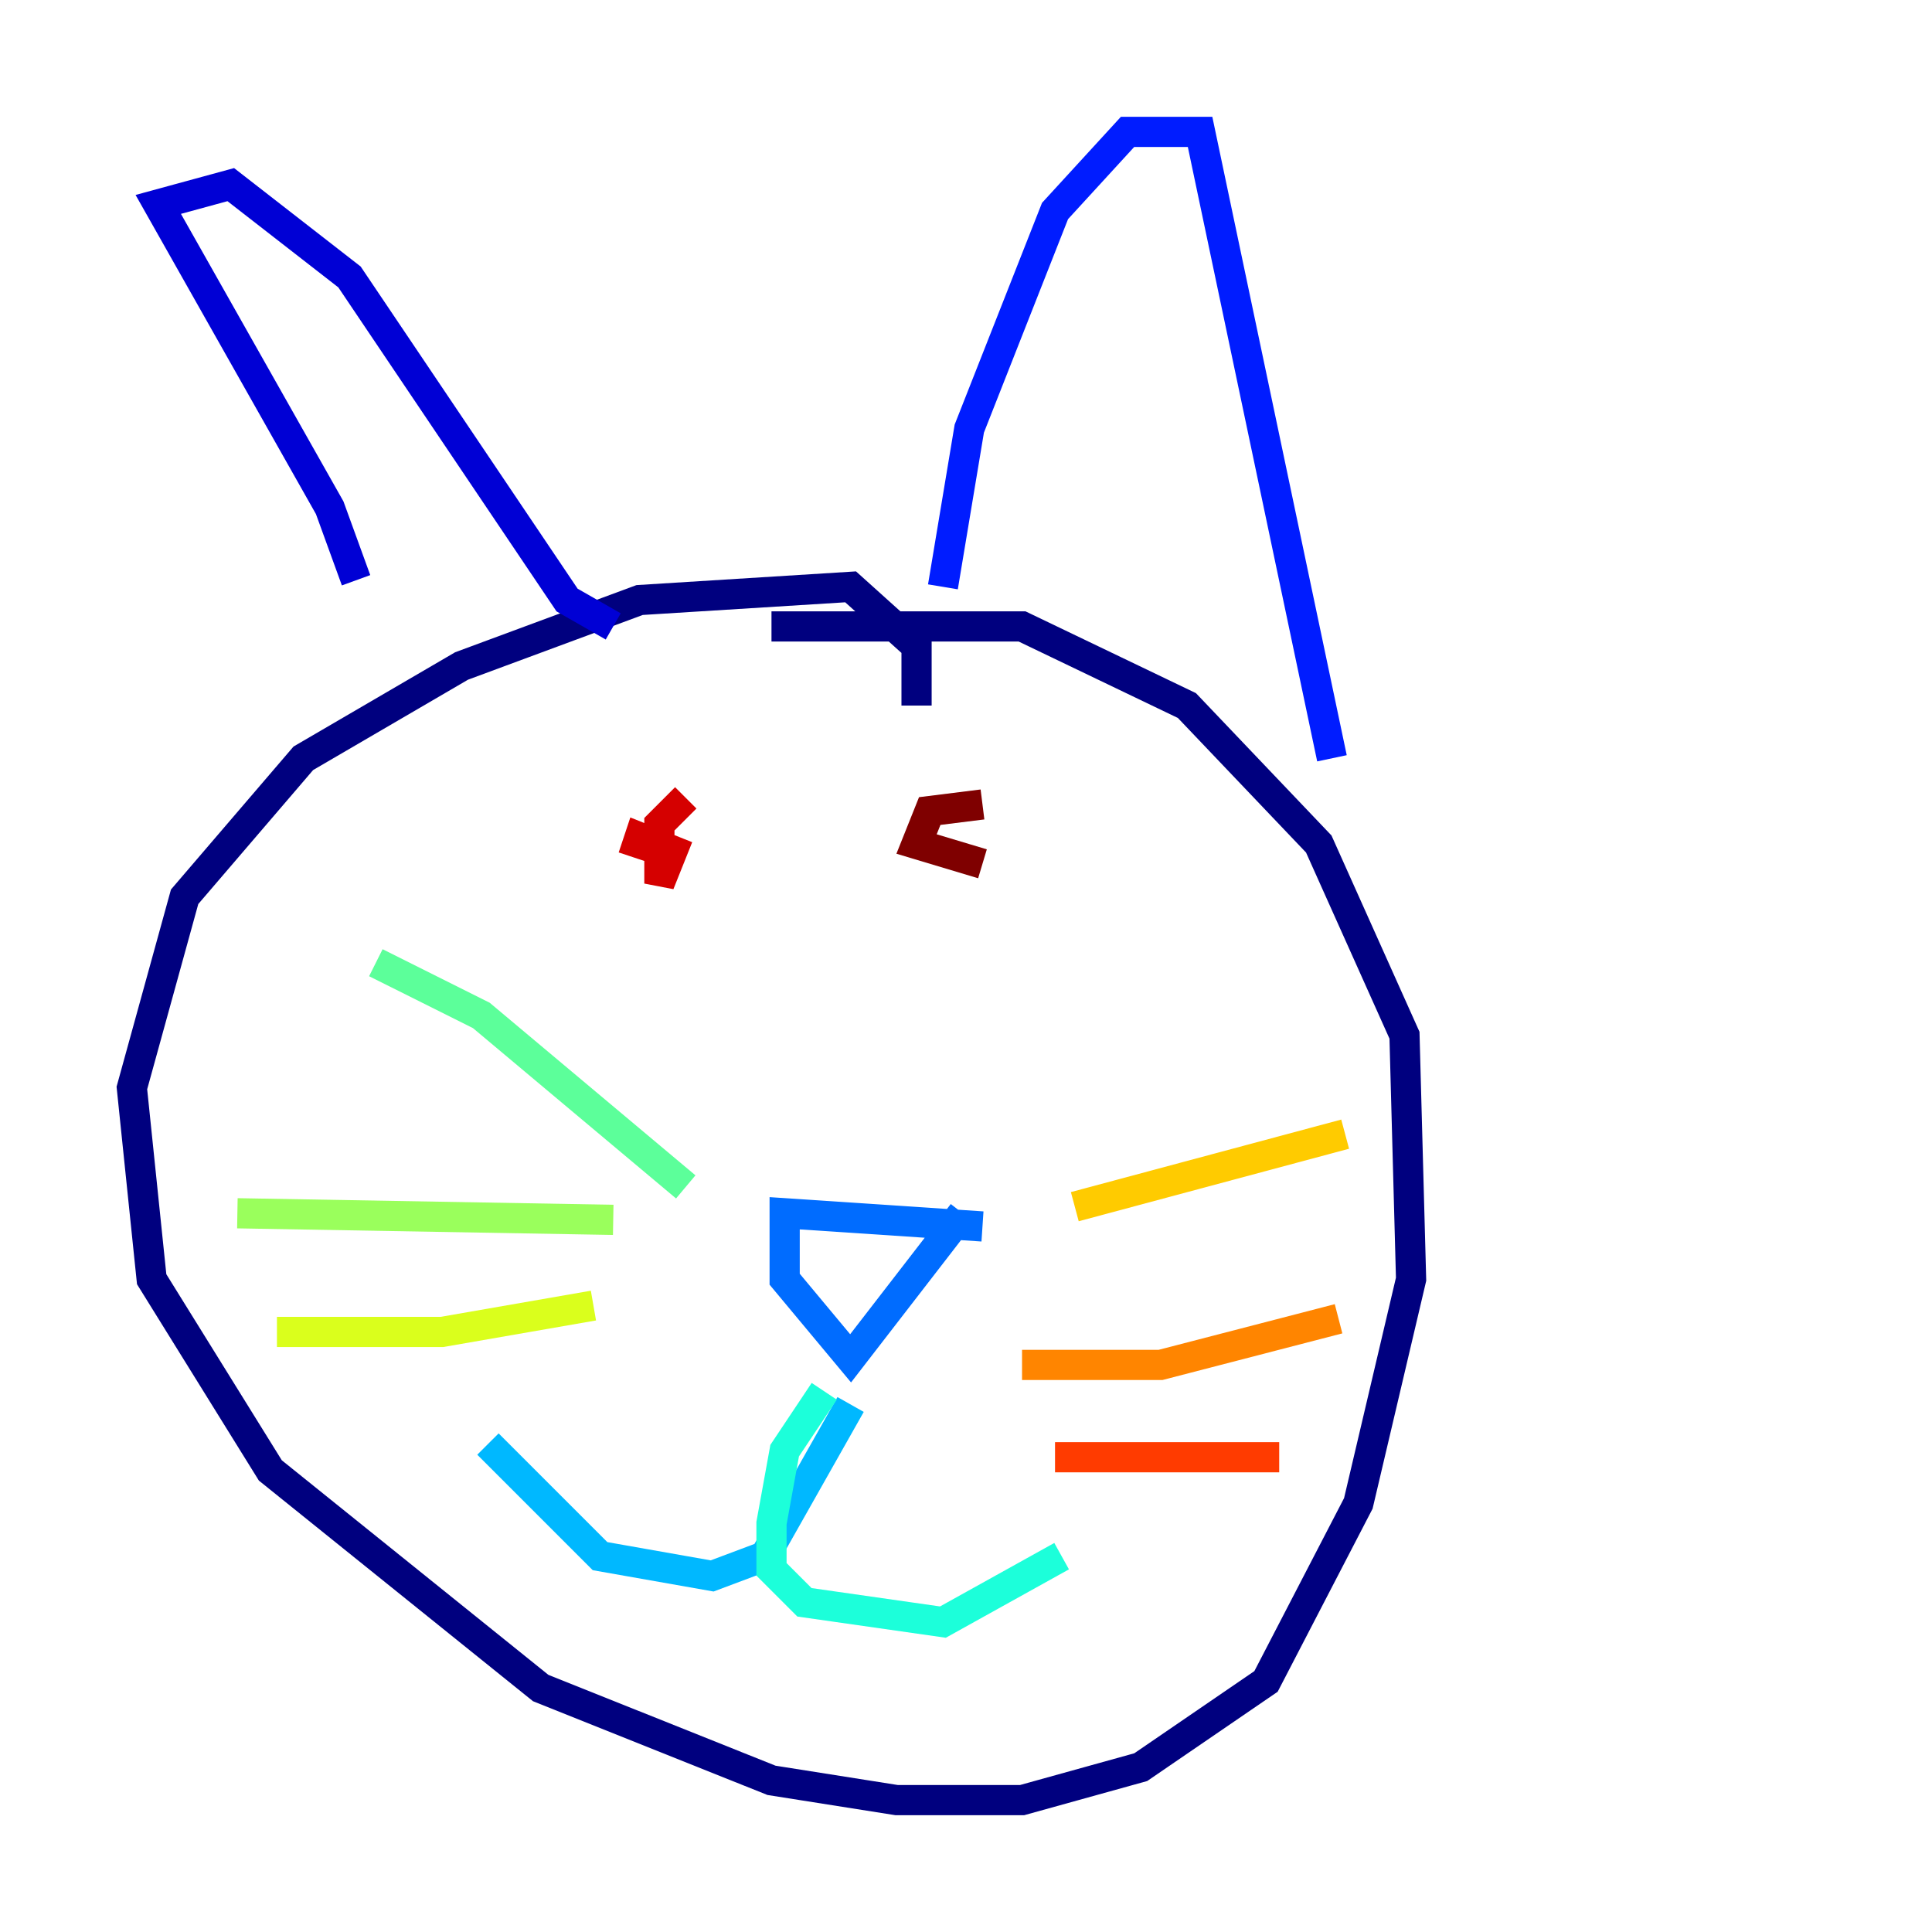 <?xml version="1.0" encoding="utf-8" ?>
<svg baseProfile="tiny" height="128" version="1.2" viewBox="0,0,128,128" width="128" xmlns="http://www.w3.org/2000/svg" xmlns:ev="http://www.w3.org/2001/xml-events" xmlns:xlink="http://www.w3.org/1999/xlink"><defs /><polyline fill="none" points="60.724,46.744 60.724,42.812 56.355,38.88 42.375,39.754 30.58,44.123 20.096,50.239 12.232,59.413 8.737,72.082 10.048,84.751 17.911,97.42 35.822,111.836 51.113,117.952 59.413,119.263 67.713,119.263 75.577,117.079 83.877,111.399 89.993,99.604 93.488,84.751 93.051,68.587 87.372,55.918 78.635,46.744 67.713,41.502 51.113,41.502" stroke="#00007f" stroke-width="2" /><polyline fill="none" points="23.59,38.444 21.843,33.638 10.485,13.543 15.29,12.232 23.154,18.348 37.57,39.754 40.628,41.502" stroke="#0000d5" stroke-width="2" /><polyline fill="none" points="62.471,38.88 64.218,28.396 69.898,13.979 74.703,8.737 79.508,8.737 88.246,50.239" stroke="#001cff" stroke-width="2" /><polyline fill="none" points="65.092,81.256 51.986,80.382 51.986,84.751 56.355,89.993 63.782,80.382" stroke="#006cff" stroke-width="2" /><polyline fill="none" points="56.355,93.051 50.676,103.099 47.181,104.41 39.754,103.099 32.328,95.672" stroke="#00b8ff" stroke-width="2" /><polyline fill="none" points="54.608,92.177 51.986,96.109 51.113,100.915 51.113,103.973 53.297,106.157 62.471,107.468 70.335,103.099" stroke="#1cffda" stroke-width="2" /><polyline fill="none" points="45.433,78.635 31.891,67.276 24.901,63.782" stroke="#5cff9a" stroke-width="2" /><polyline fill="none" points="40.628,80.819 15.727,80.382" stroke="#9aff5c" stroke-width="2" /><polyline fill="none" points="39.317,86.498 29.27,88.246 18.348,88.246" stroke="#daff1c" stroke-width="2" /><polyline fill="none" points="71.208,79.945 89.12,75.14" stroke="#ffcb00" stroke-width="2" /><polyline fill="none" points="67.713,90.43 76.887,90.43 88.683,87.372" stroke="#ff8500" stroke-width="2" /><polyline fill="none" points="69.898,96.546 84.751,96.546" stroke="#ff3b00" stroke-width="2" /><polyline fill="none" points="45.433,52.86 43.686,54.608 43.686,58.539 44.56,56.355 42.375,55.481 41.939,56.792" stroke="#d50000" stroke-width="2" /><polyline fill="none" points="65.092,53.297 61.597,53.734 60.724,55.918 65.092,57.229" stroke="#7f0000" stroke-width="2" /></svg>